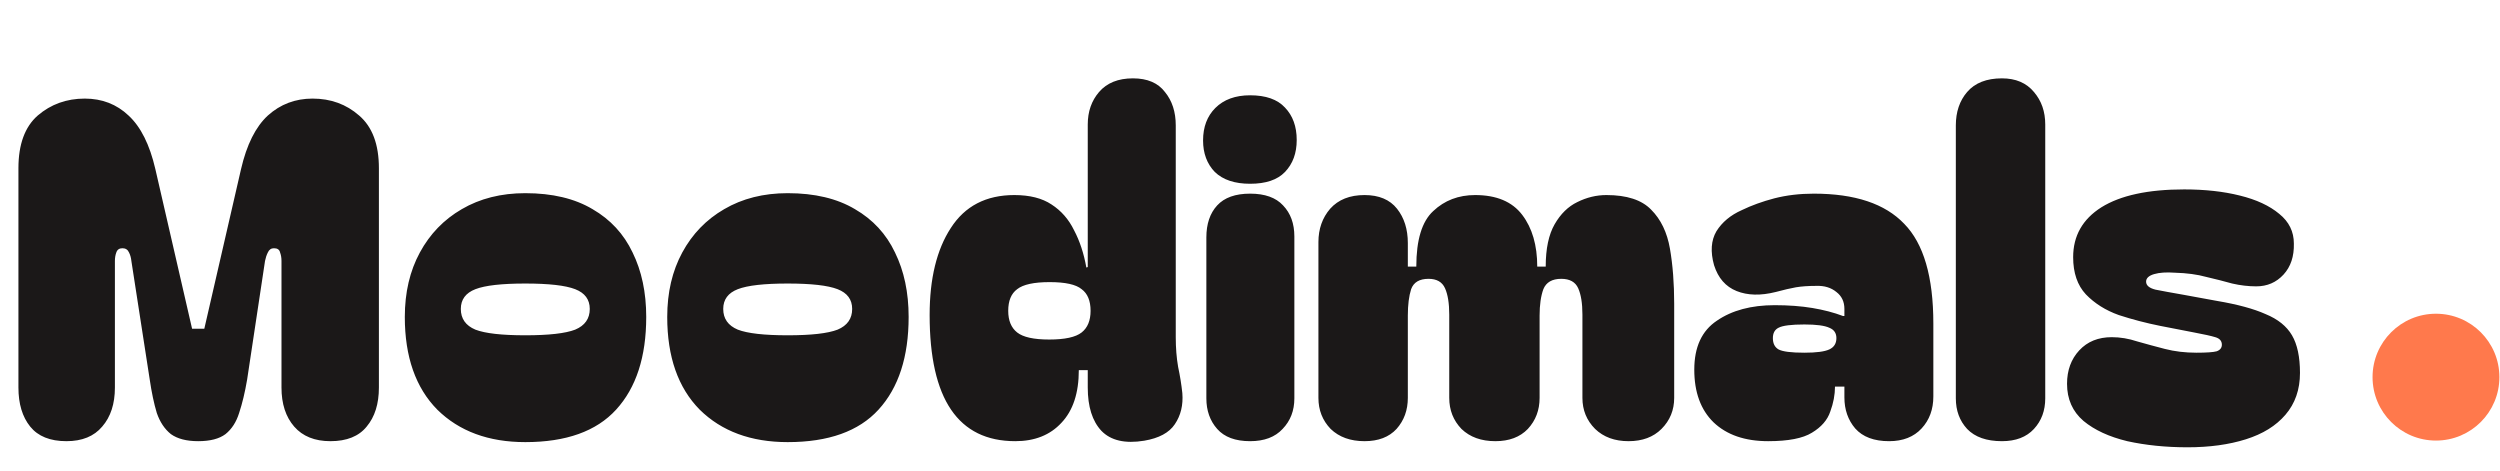 <svg width="255" height="48" viewBox="0 0 255 48" fill="none" xmlns="http://www.w3.org/2000/svg">
<path d="M6.776 45C5.112 45 3.88 44.504 3.08 43.512C2.28 42.52 1.88 41.192 1.88 39.528V17.16C1.88 14.728 2.536 12.936 3.848 11.784C5.192 10.632 6.792 10.056 8.648 10.056C10.408 10.056 11.896 10.632 13.112 11.784C14.36 12.936 15.272 14.76 15.848 17.256L19.592 33.528H20.84L24.584 17.256C25.16 14.76 26.072 12.936 27.32 11.784C28.6 10.632 30.12 10.056 31.88 10.056C33.736 10.056 35.32 10.632 36.632 11.784C37.976 12.936 38.648 14.728 38.648 17.16V39.528C38.648 41.192 38.232 42.52 37.4 43.512C36.6 44.504 35.368 45 33.704 45C32.104 45 30.872 44.504 30.008 43.512C29.144 42.52 28.712 41.192 28.712 39.528V26.616C28.712 26.296 28.664 26.008 28.568 25.752C28.504 25.464 28.296 25.32 27.944 25.32C27.656 25.32 27.448 25.464 27.32 25.752C27.192 26.008 27.096 26.296 27.032 26.616L25.208 38.712C24.984 40.024 24.712 41.16 24.392 42.12C24.104 43.048 23.64 43.768 23 44.28C22.36 44.76 21.432 45 20.216 45C19.032 45 18.104 44.76 17.432 44.28C16.792 43.768 16.312 43.048 15.992 42.12C15.704 41.16 15.464 40.024 15.272 38.712L13.4 26.616C13.368 26.296 13.288 26.008 13.16 25.752C13.032 25.464 12.808 25.32 12.488 25.32C12.168 25.32 11.96 25.464 11.864 25.752C11.768 26.008 11.72 26.296 11.72 26.616V39.528C11.72 41.192 11.288 42.52 10.424 43.512C9.592 44.504 8.376 45 6.776 45ZM53.58 45.096C49.836 45.096 46.843 43.992 44.603 41.784C42.395 39.544 41.291 36.392 41.291 32.328C41.291 29.832 41.803 27.64 42.828 25.752C43.852 23.864 45.276 22.392 47.099 21.336C48.956 20.248 51.115 19.704 53.58 19.704C56.331 19.704 58.62 20.248 60.444 21.336C62.267 22.392 63.627 23.864 64.523 25.752C65.451 27.64 65.915 29.832 65.915 32.328C65.915 36.392 64.891 39.544 62.843 41.784C60.828 43.992 57.739 45.096 53.58 45.096ZM47.004 31.512C47.004 32.504 47.499 33.208 48.492 33.624C49.483 34.008 51.179 34.2 53.58 34.2C55.98 34.2 57.675 34.008 58.667 33.624C59.66 33.208 60.156 32.504 60.156 31.512C60.156 30.552 59.66 29.88 58.667 29.496C57.675 29.112 55.98 28.92 53.58 28.92C51.179 28.92 49.483 29.112 48.492 29.496C47.499 29.88 47.004 30.552 47.004 31.512ZM80.345 45.096C76.601 45.096 73.609 43.992 71.369 41.784C69.161 39.544 68.057 36.392 68.057 32.328C68.057 29.832 68.569 27.64 69.593 25.752C70.617 23.864 72.041 22.392 73.865 21.336C75.721 20.248 77.881 19.704 80.345 19.704C83.097 19.704 85.385 20.248 87.209 21.336C89.033 22.392 90.393 23.864 91.289 25.752C92.217 27.64 92.681 29.832 92.681 32.328C92.681 36.392 91.657 39.544 89.609 41.784C87.593 43.992 84.505 45.096 80.345 45.096ZM73.769 31.512C73.769 32.504 74.265 33.208 75.257 33.624C76.249 34.008 77.945 34.2 80.345 34.2C82.745 34.2 84.441 34.008 85.433 33.624C86.425 33.208 86.921 32.504 86.921 31.512C86.921 30.552 86.425 29.88 85.433 29.496C84.441 29.112 82.745 28.92 80.345 28.92C77.945 28.92 76.249 29.112 75.257 29.496C74.265 29.88 73.769 30.552 73.769 31.512ZM103.559 45C97.735 45 94.823 40.712 94.823 32.136C94.823 28.424 95.543 25.464 96.983 23.256C98.423 21.016 100.583 19.896 103.463 19.896C105.031 19.896 106.295 20.216 107.255 20.856C108.247 21.496 109.015 22.376 109.559 23.496C110.135 24.584 110.551 25.848 110.807 27.288L110.951 27.24V12.696C110.951 11.384 111.335 10.28 112.103 9.384C112.903 8.456 114.055 7.992 115.559 7.992C117.031 7.992 118.119 8.456 118.823 9.384C119.559 10.28 119.927 11.416 119.927 12.792V34.392C119.927 35.48 120.007 36.488 120.167 37.416C120.359 38.312 120.503 39.208 120.599 40.104C120.695 41.32 120.439 42.376 119.831 43.272C119.255 44.136 118.215 44.696 116.711 44.952C114.759 45.272 113.303 44.936 112.343 43.944C111.415 42.952 110.951 41.48 110.951 39.528V37.752H110.039C110.039 40.088 109.447 41.88 108.263 43.128C107.111 44.376 105.543 45 103.559 45ZM102.839 31.704C102.839 32.696 103.143 33.432 103.751 33.912C104.359 34.392 105.447 34.632 107.015 34.632C108.615 34.632 109.719 34.392 110.327 33.912C110.935 33.432 111.239 32.696 111.239 31.704C111.239 30.68 110.935 29.944 110.327 29.496C109.751 29.016 108.663 28.776 107.063 28.776C105.463 28.776 104.359 29.016 103.751 29.496C103.143 29.944 102.839 30.68 102.839 31.704ZM122.713 14.328C122.713 12.952 123.129 11.848 123.961 11.016C124.825 10.152 126.009 9.72 127.513 9.72C129.113 9.72 130.297 10.136 131.065 10.968C131.865 11.8 132.265 12.904 132.265 14.28C132.265 15.624 131.865 16.712 131.065 17.544C130.297 18.344 129.113 18.744 127.513 18.744C125.945 18.744 124.745 18.344 123.913 17.544C123.113 16.712 122.713 15.64 122.713 14.328ZM127.513 45C126.009 45 124.889 44.584 124.153 43.752C123.417 42.92 123.049 41.88 123.049 40.632V24.216C123.049 22.84 123.417 21.752 124.153 20.952C124.889 20.152 126.009 19.752 127.513 19.752C129.017 19.752 130.137 20.152 130.873 20.952C131.641 21.752 132.025 22.808 132.025 24.12V40.632C132.025 41.88 131.625 42.92 130.825 43.752C130.057 44.584 128.953 45 127.513 45ZM139.183 45C137.743 45 136.591 44.584 135.727 43.752C134.895 42.888 134.479 41.832 134.479 40.584V24.696C134.479 23.352 134.879 22.216 135.679 21.288C136.511 20.36 137.679 19.896 139.183 19.896C140.655 19.896 141.759 20.36 142.495 21.288C143.231 22.216 143.599 23.384 143.599 24.792V27.192H144.463C144.463 24.472 145.039 22.584 146.191 21.528C147.343 20.44 148.767 19.896 150.463 19.896C152.639 19.896 154.239 20.568 155.263 21.912C156.287 23.256 156.799 25.016 156.799 27.192H157.663C157.663 25.368 157.967 23.928 158.575 22.872C159.183 21.816 159.951 21.064 160.879 20.616C161.839 20.136 162.831 19.896 163.855 19.896C165.935 19.896 167.455 20.392 168.415 21.384C169.407 22.376 170.047 23.704 170.335 25.368C170.623 27.032 170.767 28.904 170.767 30.984V40.584C170.767 41.832 170.335 42.888 169.471 43.752C168.639 44.584 167.519 45 166.111 45C164.703 45 163.567 44.584 162.703 43.752C161.839 42.888 161.407 41.832 161.407 40.584V32.088C161.407 30.936 161.263 30.04 160.975 29.4C160.687 28.76 160.111 28.44 159.247 28.44C158.319 28.44 157.711 28.792 157.423 29.496C157.167 30.2 157.039 31.096 157.039 32.184V40.584C157.039 41.832 156.639 42.888 155.839 43.752C155.039 44.584 153.935 45 152.527 45C151.087 45 149.935 44.584 149.071 43.752C148.239 42.888 147.823 41.832 147.823 40.584V32.088C147.823 30.936 147.679 30.04 147.391 29.4C147.103 28.76 146.543 28.44 145.711 28.44C144.783 28.44 144.191 28.792 143.935 29.496C143.711 30.2 143.599 31.096 143.599 32.184V40.584C143.599 41.832 143.215 42.888 142.447 43.752C141.679 44.584 140.591 45 139.183 45ZM180.353 45C177.985 45 176.129 44.36 174.785 43.08C173.473 41.8 172.817 40.008 172.817 37.704C172.817 35.4 173.585 33.736 175.121 32.712C176.657 31.656 178.625 31.128 181.025 31.128C182.433 31.128 183.713 31.224 184.865 31.416C186.017 31.608 187.057 31.88 187.985 32.232H188.129V31.512C188.129 30.776 187.857 30.2 187.313 29.784C186.769 29.336 186.081 29.128 185.249 29.16C184.449 29.16 183.761 29.208 183.185 29.304C182.641 29.4 181.953 29.56 181.121 29.784C179.585 30.168 178.257 30.136 177.137 29.688C176.017 29.24 175.249 28.36 174.833 27.048C174.449 25.672 174.529 24.52 175.073 23.592C175.649 22.664 176.513 21.944 177.665 21.432C178.657 20.952 179.761 20.552 180.977 20.232C182.225 19.912 183.569 19.752 185.009 19.752C189.201 19.752 192.273 20.776 194.225 22.824C196.209 24.84 197.201 28.232 197.201 33V40.44C197.201 41.752 196.801 42.84 196.001 43.704C195.201 44.568 194.097 45 192.689 45C191.153 45 190.001 44.568 189.233 43.704C188.497 42.84 188.129 41.784 188.129 40.536V39.432H187.169C187.169 40.264 187.009 41.112 186.689 41.976C186.401 42.84 185.777 43.56 184.817 44.136C183.889 44.712 182.401 45 180.353 45ZM180.833 34.488C180.833 35.032 181.025 35.416 181.409 35.64C181.825 35.864 182.705 35.976 184.049 35.976C185.265 35.976 186.113 35.864 186.593 35.64C187.073 35.416 187.313 35.032 187.313 34.488C187.313 33.976 187.073 33.624 186.593 33.432C186.113 33.208 185.265 33.096 184.049 33.096C182.705 33.096 181.825 33.208 181.409 33.432C181.025 33.624 180.833 33.976 180.833 34.488ZM204.199 45C202.631 45 201.447 44.584 200.647 43.752C199.879 42.92 199.495 41.88 199.495 40.632V12.792C199.495 11.416 199.879 10.28 200.647 9.384C201.447 8.456 202.631 7.992 204.199 7.992C205.607 7.992 206.695 8.456 207.463 9.384C208.231 10.28 208.615 11.384 208.615 12.696V40.632C208.615 41.88 208.231 42.92 207.463 43.752C206.695 44.584 205.607 45 204.199 45ZM223.126 45.624C220.918 45.624 218.87 45.416 216.982 45C215.126 44.552 213.638 43.864 212.518 42.936C211.398 41.976 210.838 40.712 210.838 39.144C210.838 37.768 211.254 36.632 212.086 35.736C212.918 34.84 214.022 34.392 215.398 34.392C216.262 34.392 217.126 34.536 217.99 34.824C218.886 35.08 219.83 35.336 220.822 35.592C221.814 35.848 222.886 35.976 224.038 35.976C225.062 35.976 225.75 35.928 226.102 35.832C226.454 35.704 226.63 35.48 226.63 35.16C226.63 34.776 226.406 34.52 225.958 34.392C225.542 34.264 224.822 34.104 223.798 33.912L220.342 33.24C218.902 32.952 217.494 32.584 216.118 32.136C214.774 31.656 213.654 30.952 212.758 30.024C211.894 29.096 211.462 27.832 211.462 26.232C211.462 24.056 212.422 22.36 214.342 21.144C216.294 19.928 219.11 19.32 222.79 19.32C224.902 19.32 226.79 19.528 228.454 19.944C230.15 20.36 231.494 20.984 232.486 21.816C233.478 22.616 233.974 23.624 233.974 24.84C234.006 26.152 233.654 27.208 232.918 28.008C232.182 28.808 231.254 29.208 230.134 29.208C229.334 29.208 228.518 29.112 227.686 28.92C226.886 28.696 226.006 28.472 225.046 28.248C224.118 27.992 223.046 27.848 221.83 27.816C220.966 27.752 220.262 27.8 219.718 27.96C219.174 28.12 218.902 28.376 218.902 28.728C218.902 29.112 219.222 29.384 219.862 29.544C220.502 29.672 221.462 29.848 222.742 30.072L226.15 30.696C228.23 31.048 229.878 31.496 231.094 32.04C232.342 32.552 233.238 33.272 233.782 34.2C234.326 35.128 234.598 36.408 234.598 38.04C234.598 39.736 234.102 41.16 233.11 42.312C232.15 43.432 230.806 44.264 229.078 44.808C227.35 45.352 225.366 45.624 223.126 45.624Z" fill="#1B1818"/>
<circle cx="6.469" cy="6.469" r="6.469" transform="matrix(1 0 0 -1 242 44.938)" fill="#FF794C"/>
</svg>
